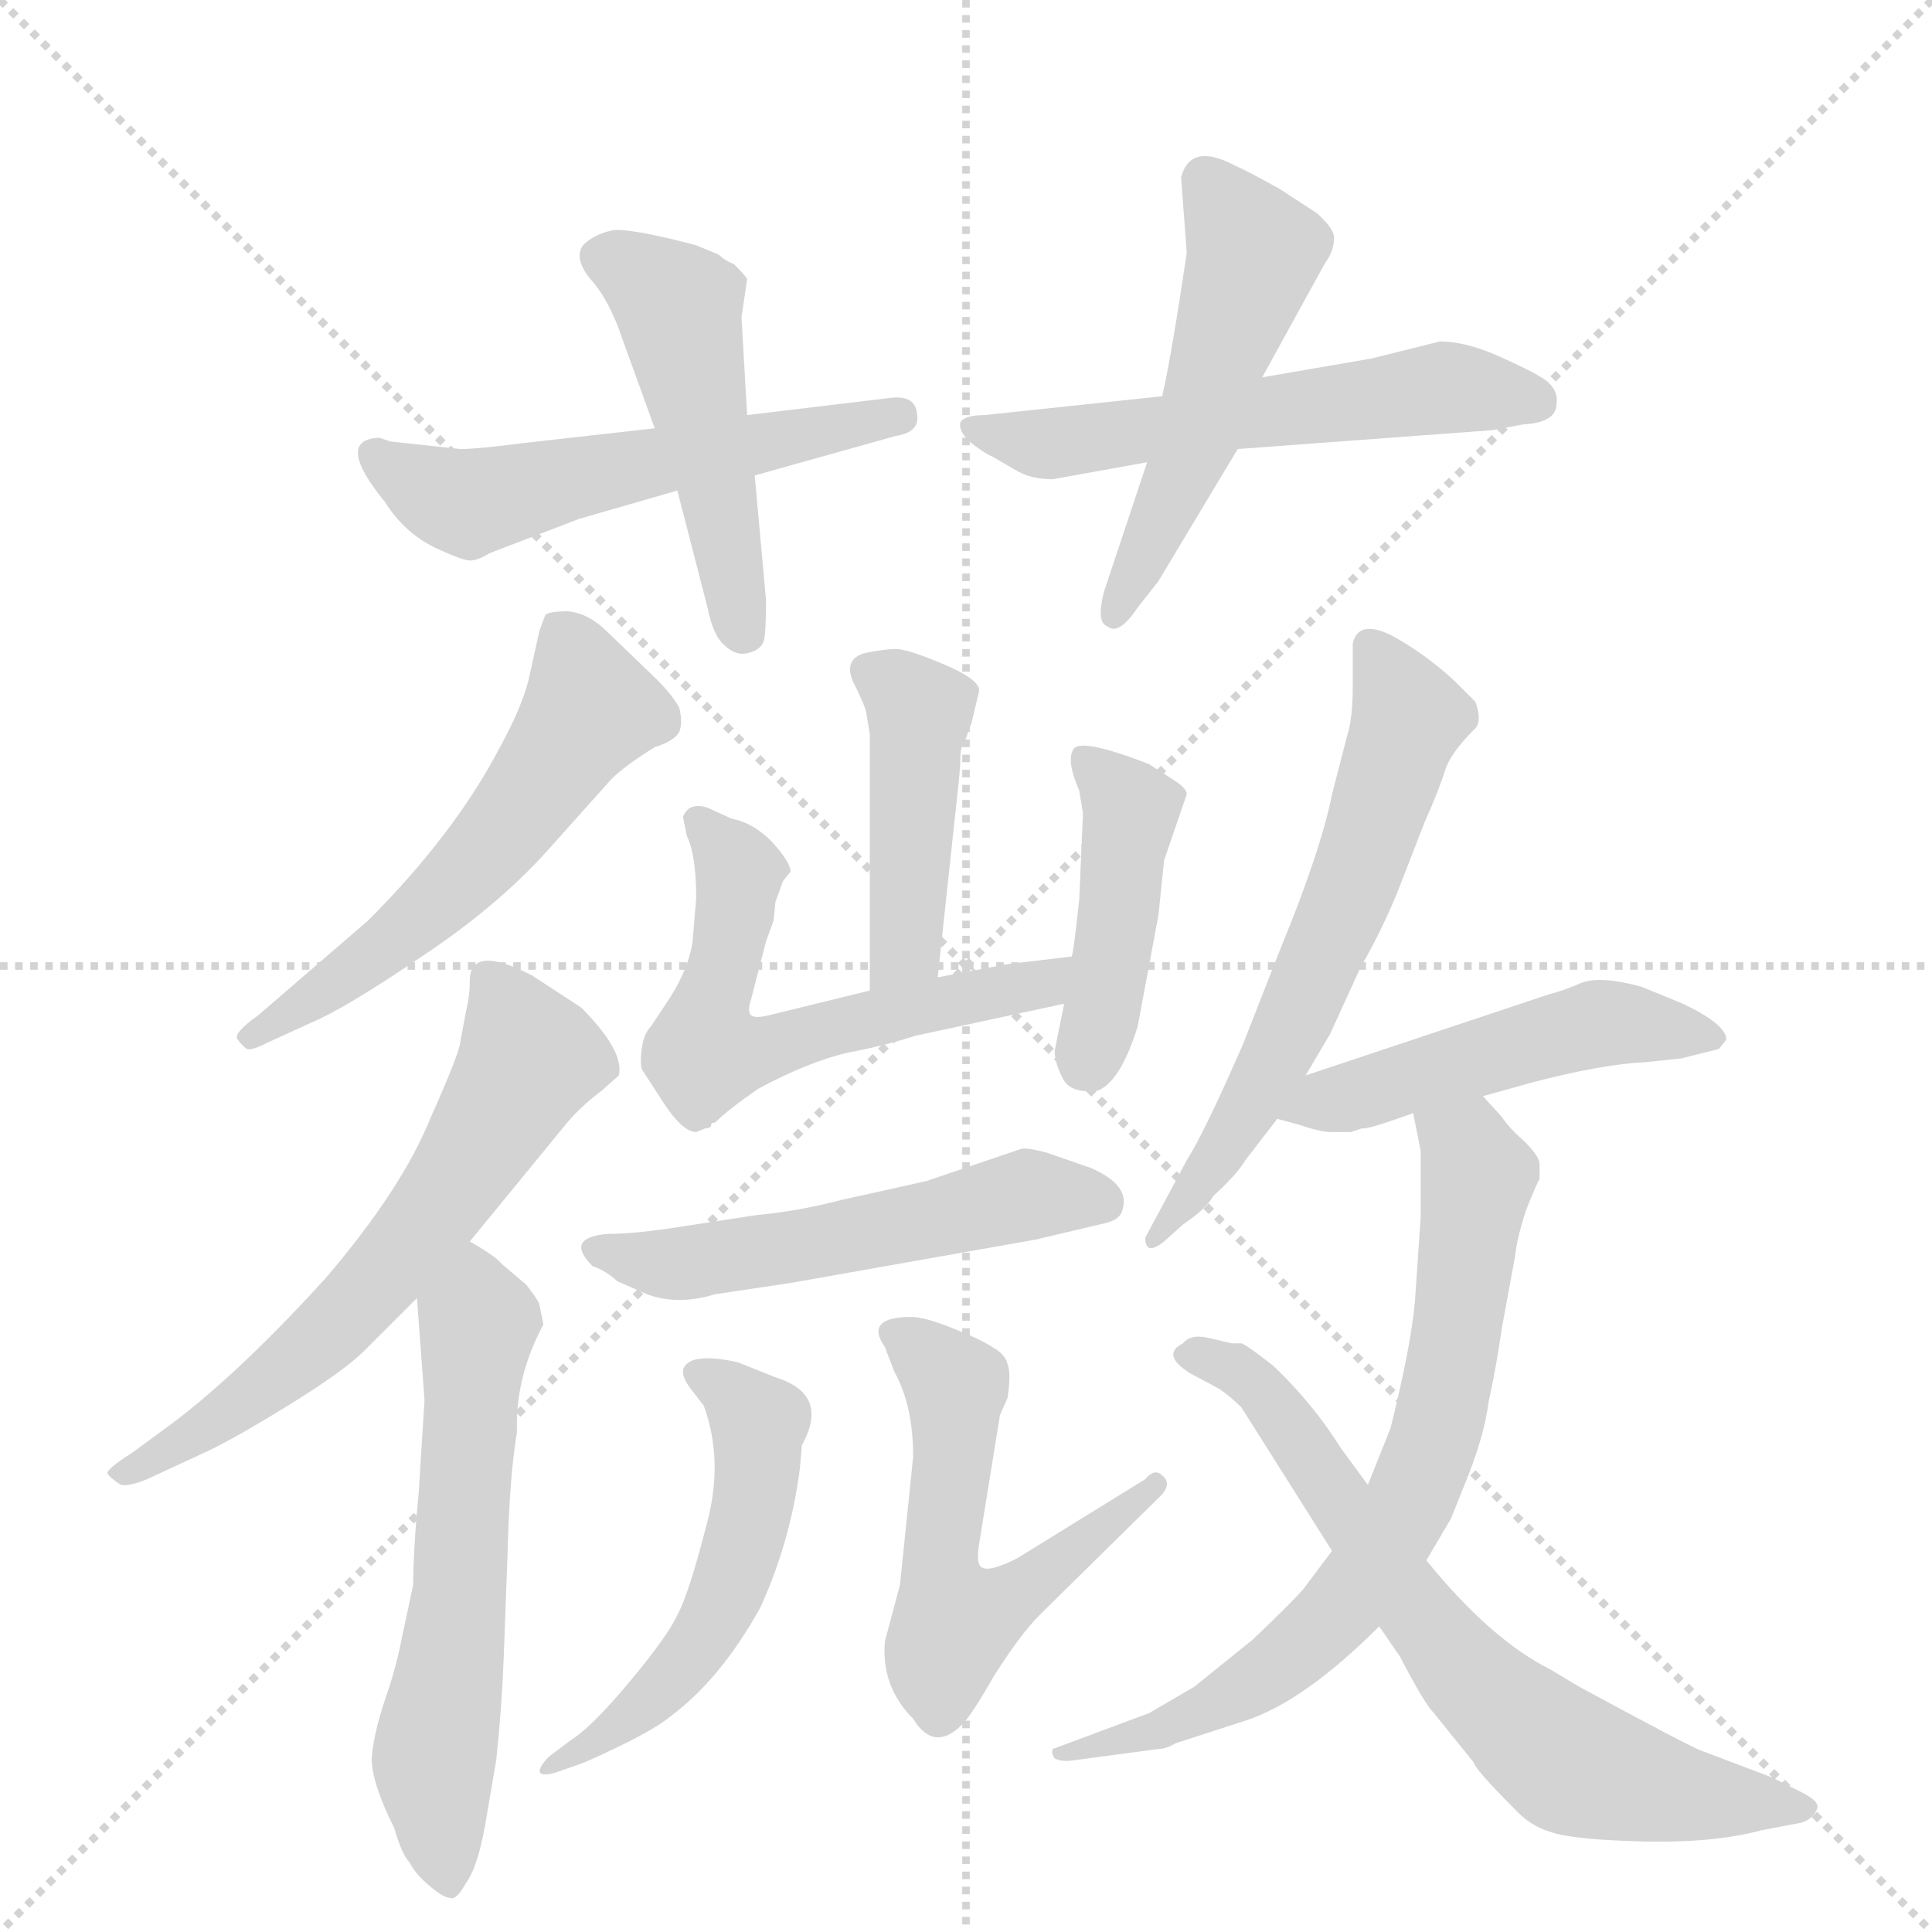 <svg version="1.1" viewBox="0 0 1024 1024" xmlns="http://www.w3.org/2000/svg">
  <g stroke="lightgray" stroke-dasharray="1,1" stroke-width="1" transform="scale(4, 4)">
    <line x1="0" y1="0" x2="256" y2="256"></line>
    <line x1="256" y1="0" x2="0" y2="256"></line>
    <line x1="128" y1="0" x2="128" y2="256"></line>
    <line x1="0" y1="128" x2="256" y2="128"></line>
  </g>
  <g transform="scale(1, -1) translate(0, -860)">
    <style type="text/css">
      
        @keyframes keyframes0 {
          from {
            stroke: blue;
            stroke-dashoffset: 544;
            stroke-width: 128;
          }
          64% {
            animation-timing-function: step-end;
            stroke: blue;
            stroke-dashoffset: 0;
            stroke-width: 128;
          }
          to {
            stroke: black;
            stroke-width: 1024;
          }
        }
        #make-me-a-hanzi-animation-0 {
          animation: keyframes0 0.693s both;
          animation-delay: 0s;
          animation-timing-function: linear;
        }
      
        @keyframes keyframes1 {
          from {
            stroke: blue;
            stroke-dashoffset: 479;
            stroke-width: 128;
          }
          61% {
            animation-timing-function: step-end;
            stroke: blue;
            stroke-dashoffset: 0;
            stroke-width: 128;
          }
          to {
            stroke: black;
            stroke-width: 1024;
          }
        }
        #make-me-a-hanzi-animation-1 {
          animation: keyframes1 0.64s both;
          animation-delay: 0.693s;
          animation-timing-function: linear;
        }
      
        @keyframes keyframes2 {
          from {
            stroke: blue;
            stroke-dashoffset: 555;
            stroke-width: 128;
          }
          64% {
            animation-timing-function: step-end;
            stroke: blue;
            stroke-dashoffset: 0;
            stroke-width: 128;
          }
          to {
            stroke: black;
            stroke-width: 1024;
          }
        }
        #make-me-a-hanzi-animation-2 {
          animation: keyframes2 0.702s both;
          animation-delay: 1.333s;
          animation-timing-function: linear;
        }
      
        @keyframes keyframes3 {
          from {
            stroke: blue;
            stroke-dashoffset: 505;
            stroke-width: 128;
          }
          62% {
            animation-timing-function: step-end;
            stroke: blue;
            stroke-dashoffset: 0;
            stroke-width: 128;
          }
          to {
            stroke: black;
            stroke-width: 1024;
          }
        }
        #make-me-a-hanzi-animation-3 {
          animation: keyframes3 0.661s both;
          animation-delay: 2.034s;
          animation-timing-function: linear;
        }
      
        @keyframes keyframes4 {
          from {
            stroke: blue;
            stroke-dashoffset: 555;
            stroke-width: 128;
          }
          64% {
            animation-timing-function: step-end;
            stroke: blue;
            stroke-dashoffset: 0;
            stroke-width: 128;
          }
          to {
            stroke: black;
            stroke-width: 1024;
          }
        }
        #make-me-a-hanzi-animation-4 {
          animation: keyframes4 0.702s both;
          animation-delay: 2.695s;
          animation-timing-function: linear;
        }
      
        @keyframes keyframes5 {
          from {
            stroke: blue;
            stroke-dashoffset: 620;
            stroke-width: 128;
          }
          67% {
            animation-timing-function: step-end;
            stroke: blue;
            stroke-dashoffset: 0;
            stroke-width: 128;
          }
          to {
            stroke: black;
            stroke-width: 1024;
          }
        }
        #make-me-a-hanzi-animation-5 {
          animation: keyframes5 0.755s both;
          animation-delay: 3.397s;
          animation-timing-function: linear;
        }
      
        @keyframes keyframes6 {
          from {
            stroke: blue;
            stroke-dashoffset: 585;
            stroke-width: 128;
          }
          66% {
            animation-timing-function: step-end;
            stroke: blue;
            stroke-dashoffset: 0;
            stroke-width: 128;
          }
          to {
            stroke: black;
            stroke-width: 1024;
          }
        }
        #make-me-a-hanzi-animation-6 {
          animation: keyframes6 0.726s both;
          animation-delay: 4.151s;
          animation-timing-function: linear;
        }
      
        @keyframes keyframes7 {
          from {
            stroke: blue;
            stroke-dashoffset: 435;
            stroke-width: 128;
          }
          59% {
            animation-timing-function: step-end;
            stroke: blue;
            stroke-dashoffset: 0;
            stroke-width: 128;
          }
          to {
            stroke: black;
            stroke-width: 1024;
          }
        }
        #make-me-a-hanzi-animation-7 {
          animation: keyframes7 0.604s both;
          animation-delay: 4.877s;
          animation-timing-function: linear;
        }
      
        @keyframes keyframes8 {
          from {
            stroke: blue;
            stroke-dashoffset: 584;
            stroke-width: 128;
          }
          66% {
            animation-timing-function: step-end;
            stroke: blue;
            stroke-dashoffset: 0;
            stroke-width: 128;
          }
          to {
            stroke: black;
            stroke-width: 1024;
          }
        }
        #make-me-a-hanzi-animation-8 {
          animation: keyframes8 0.725s both;
          animation-delay: 5.481s;
          animation-timing-function: linear;
        }
      
        @keyframes keyframes9 {
          from {
            stroke: blue;
            stroke-dashoffset: 429;
            stroke-width: 128;
          }
          58% {
            animation-timing-function: step-end;
            stroke: blue;
            stroke-dashoffset: 0;
            stroke-width: 128;
          }
          to {
            stroke: black;
            stroke-width: 1024;
          }
        }
        #make-me-a-hanzi-animation-9 {
          animation: keyframes9 0.599s both;
          animation-delay: 6.207s;
          animation-timing-function: linear;
        }
      
        @keyframes keyframes10 {
          from {
            stroke: blue;
            stroke-dashoffset: 528;
            stroke-width: 128;
          }
          63% {
            animation-timing-function: step-end;
            stroke: blue;
            stroke-dashoffset: 0;
            stroke-width: 128;
          }
          to {
            stroke: black;
            stroke-width: 1024;
          }
        }
        #make-me-a-hanzi-animation-10 {
          animation: keyframes10 0.68s both;
          animation-delay: 6.806s;
          animation-timing-function: linear;
        }
      
        @keyframes keyframes11 {
          from {
            stroke: blue;
            stroke-dashoffset: 525;
            stroke-width: 128;
          }
          63% {
            animation-timing-function: step-end;
            stroke: blue;
            stroke-dashoffset: 0;
            stroke-width: 128;
          }
          to {
            stroke: black;
            stroke-width: 1024;
          }
        }
        #make-me-a-hanzi-animation-11 {
          animation: keyframes11 0.677s both;
          animation-delay: 7.486s;
          animation-timing-function: linear;
        }
      
        @keyframes keyframes12 {
          from {
            stroke: blue;
            stroke-dashoffset: 554;
            stroke-width: 128;
          }
          64% {
            animation-timing-function: step-end;
            stroke: blue;
            stroke-dashoffset: 0;
            stroke-width: 128;
          }
          to {
            stroke: black;
            stroke-width: 1024;
          }
        }
        #make-me-a-hanzi-animation-12 {
          animation: keyframes12 0.701s both;
          animation-delay: 8.163s;
          animation-timing-function: linear;
        }
      
        @keyframes keyframes13 {
          from {
            stroke: blue;
            stroke-dashoffset: 602;
            stroke-width: 128;
          }
          66% {
            animation-timing-function: step-end;
            stroke: blue;
            stroke-dashoffset: 0;
            stroke-width: 128;
          }
          to {
            stroke: black;
            stroke-width: 1024;
          }
        }
        #make-me-a-hanzi-animation-13 {
          animation: keyframes13 0.74s both;
          animation-delay: 8.864s;
          animation-timing-function: linear;
        }
      
        @keyframes keyframes14 {
          from {
            stroke: blue;
            stroke-dashoffset: 487;
            stroke-width: 128;
          }
          61% {
            animation-timing-function: step-end;
            stroke: blue;
            stroke-dashoffset: 0;
            stroke-width: 128;
          }
          to {
            stroke: black;
            stroke-width: 1024;
          }
        }
        #make-me-a-hanzi-animation-14 {
          animation: keyframes14 0.646s both;
          animation-delay: 9.604s;
          animation-timing-function: linear;
        }
      
        @keyframes keyframes15 {
          from {
            stroke: blue;
            stroke-dashoffset: 711;
            stroke-width: 128;
          }
          70% {
            animation-timing-function: step-end;
            stroke: blue;
            stroke-dashoffset: 0;
            stroke-width: 128;
          }
          to {
            stroke: black;
            stroke-width: 1024;
          }
        }
        #make-me-a-hanzi-animation-15 {
          animation: keyframes15 0.829s both;
          animation-delay: 10.25s;
          animation-timing-function: linear;
        }
      
        @keyframes keyframes16 {
          from {
            stroke: blue;
            stroke-dashoffset: 683;
            stroke-width: 128;
          }
          69% {
            animation-timing-function: step-end;
            stroke: blue;
            stroke-dashoffset: 0;
            stroke-width: 128;
          }
          to {
            stroke: black;
            stroke-width: 1024;
          }
        }
        #make-me-a-hanzi-animation-16 {
          animation: keyframes16 0.806s both;
          animation-delay: 11.078s;
          animation-timing-function: linear;
        }
      
    </style>
    
      <path d="M 244 622 L 207 626 L 201 628 Q 177 627 204 594 Q 214 578 230 570 Q 247 562 250 563 Q 253 563 260 567 L 307 585 L 359 600 L 400 608 L 475 629 Q 488 631 486 641 Q 485 651 471 649 L 396 640 L 347 633 L 276 625 Q 253 622 244 622 Z" fill="lightgray"></path>
    
      <path d="M 359 600 L 375 538 Q 378 523 384 518 Q 390 512 397 514 Q 404 516 405 521 Q 406 526 406 542 L 400 608 L 396 640 L 393 692 L 396 712 Q 396 713 389 720 Q 384 722 381 725 L 369 730 Q 335 739 325 738 Q 315 736 309 730 Q 304 723 313 712 Q 323 701 330 680 L 347 633 L 359 600 Z" fill="lightgray"></path>
    
      <path d="M 616 650 L 522 640 Q 511 640 509 636 Q 508 631 515 625 Q 523 619 526 618 L 538 611 Q 546 606 558 606 L 608 615 L 656 622 L 791 632 L 807 635 Q 825 636 825 646 Q 826 652 821 657 Q 817 661 797 670 Q 778 679 763 679 L 727 670 L 669 660 L 616 650 Z" fill="lightgray"></path>
    
      <path d="M 626 766 L 629 726 Q 621 672 616 650 L 608 615 L 585 546 Q 581 530 587 528 Q 593 523 603 538 L 614 552 L 656 622 L 669 660 L 702 720 Q 707 727 707 733 Q 708 738 698 747 L 678 760 Q 660 770 655 772 Q 631 785 626 766 Z" fill="lightgray"></path>
    
      <path d="M 141 307 L 165 318 Q 182 325 222 352 Q 263 379 290 409 L 324 447 Q 331 454 347 464 Q 357 467 360 472 Q 362 477 360 485 Q 356 492 348 500 L 322 525 Q 312 535 301 536 Q 291 536 289 534 L 286 526 L 280 499 Q 276 484 265 464 Q 241 418 195 372 L 137 322 Q 123 312 126 309 Q 129 305 131 304 Q 133 303 141 307 Z" fill="lightgray"></path>
    
      <path d="M 249 202 L 299 263 Q 307 273 319 282 L 328 290 Q 331 303 308 326 L 282 343 Q 249 360 249 340 Q 249 332 247 324 L 244 308 Q 244 303 228 267 Q 213 230 173 183 Q 123 128 85 101 L 70 90 Q 56 81 57 79 Q 58 77 64 73 Q 68 72 78 76 L 106 89 Q 120 95 151 114 Q 182 133 193 144 L 221 172 L 249 202 Z" fill="lightgray"></path>
    
      <path d="M 288 158 L 286 168 Q 286 170 279 179 L 266 190 Q 263 194 249 202 C 223 218 219 202 221 172 L 225 118 L 222 70 Q 219 38 219 20 L 213 -8 Q 210 -24 204 -41 Q 198 -59 197 -72 Q 197 -85 209 -109 Q 213 -123 217 -127 Q 220 -133 227 -139 Q 235 -146 239 -146 Q 242 -147 247 -138 Q 253 -130 257 -108 L 263 -73 Q 266 -45 267 -18 L 269 36 Q 270 77 274 101 Q 273 130 288 158 Z" fill="lightgray"></path>
    
      <path d="M 497 342 L 507 435 Q 509 452 509 458 Q 509 464 511 466 L 515 477 L 519 494 Q 519 500 500 508 Q 481 516 475 516 Q 469 516 459 514 Q 447 511 452 499 Q 458 487 459 483 L 461 471 L 461 335 C 461 305 494 312 497 342 Z" fill="lightgray"></path>
    
      <path d="M 410 372 L 411 382 L 415 393 L 419 398 Q 419 403 409 414 Q 399 424 388 426 L 377 431 Q 371 434 366 432 Q 363 430 362 427 L 364 417 Q 369 407 369 384 L 367 360 Q 364 344 353 328 L 345 316 Q 341 312 340 303 Q 339 294 341 292 L 352 275 Q 362 260 369 260 L 374 262 Q 377 262 377 264 Q 377 265 379 265 Q 386 272 402 283 Q 428 297 449 302 Q 470 306 485 311 L 564 328 C 593 334 598 357 568 353 L 534 349 L 497 342 L 461 335 L 408 322 Q 400 320 398 322 Q 396 324 398 330 L 406 361 L 410 372 Z" fill="lightgray"></path>
    
      <path d="M 564 328 L 559 303 Q 559 297 563 289 Q 567 280 582 282 Q 594 287 603 316 L 614 375 L 617 404 L 629 439 Q 629 442 623 446 L 609 455 Q 573 469 569 463 Q 565 457 572 441 L 574 429 L 572 383 Q 569 355 568 353 L 564 328 Z" fill="lightgray"></path>
    
      <path d="M 541 251 L 491 234 L 446 224 Q 423 218 401 216 L 362 210 Q 337 206 322 206 Q 299 204 314 189 Q 322 186 327 181 L 343 174 Q 359 168 379 174 L 419 180 L 549 203 L 587 212 Q 594 214 595 219 Q 599 232 578 241 L 555 249 Q 544 252 541 251 Z" fill="lightgray"></path>
    
      <path d="M 411 130 L 391 138 Q 368 143 363 136 Q 360 132 366 124 L 373 115 Q 384 85 374 50 Q 365 15 359 4 Q 354 -7 334 -31 Q 314 -55 303 -62 L 291 -71 Q 286 -76 286 -79 Q 287 -82 296 -79 L 310 -74 Q 344 -59 355 -50 Q 382 -30 403 8 Q 419 43 424 82 L 425 94 Q 440 121 411 130 Z" fill="lightgray"></path>
    
      <path d="M 607 76 L 539 34 Q 525 27 521 29 Q 517 30 519 42 L 530 110 L 534 119 Q 536 132 534 137 Q 533 142 526 146 Q 520 150 505 156 Q 490 162 483 162 Q 458 162 469 146 L 474 133 Q 484 115 484 88 L 477 20 L 469 -10 Q 467 -34 484 -51 Q 495 -69 510 -54 Q 515 -49 527 -28 Q 541 -6 551 4 L 616 68 Q 621 74 616 78 Q 612 82 607 76 Z" fill="lightgray"></path>
    
      <path d="M 692 290 L 705 312 L 721 347 Q 733 368 741 388 L 755 424 Q 763 442 766 452 Q 769 461 781 473 Q 786 477 782 488 L 771 499 Q 756 513 738 523 Q 720 532 717 519 L 717 497 Q 717 479 714 470 L 706 439 Q 700 409 679 358 L 659 307 Q 639 261 629 245 L 607 204 Q 607 194 617 202 L 627 211 Q 639 219 643 226 Q 656 238 660 245 L 677 267 L 692 290 Z" fill="lightgray"></path>
    
      <path d="M 786 279 L 811 286 Q 849 296 872 297 L 891 299 L 911 304 L 915 309 Q 915 317 892 328 L 870 337 Q 848 343 838 339 Q 829 335 821 333 L 692 290 C 664 281 648 275 677 267 L 688 264 Q 700 260 705 260 L 716 260 L 722 262 Q 724 261 749 270 L 786 279 Z" fill="lightgray"></path>
    
      <path d="M 706 38 L 691 18 Q 685 11 664 -9 L 633 -34 L 609 -48 L 558 -67 Q 557 -69 559 -72 Q 563 -74 569 -73 L 614 -67 Q 618 -67 623 -64 L 660 -52 Q 691 -42 731 -2 L 756 33 L 769 55 L 779 80 Q 787 101 789 117 Q 793 135 796 156 L 803 194 Q 804 204 809 219 Q 815 234 816 235 L 816 243 Q 816 247 808 255 Q 800 262 796 268 L 786 279 C 766 301 743 299 749 270 L 753 250 L 753 215 L 750 171 Q 748 147 737 103 L 725 73 L 706 38 Z" fill="lightgray"></path>
    
      <path d="M 653 148 L 640 151 Q 631 153 627 148 Q 615 142 631 132 L 646 124 Q 652 120 658 114 L 706 38 L 731 -2 L 742 -18 Q 755 -43 760 -48 L 781 -74 Q 782 -78 802 -98 Q 811 -108 822 -111 Q 833 -115 870 -116 Q 908 -117 934 -110 L 955 -106 Q 961 -104 963 -99 Q 965 -95 955 -90 L 939 -82 L 902 -68 Q 898 -67 837 -34 L 822 -25 Q 790 -9 756 33 L 725 73 L 711 92 Q 696 116 675 136 Q 661 147 658 148 L 653 148 Z" fill="lightgray"></path>
    
    
      <clipPath id="make-me-a-hanzi-clip-0">
        <path d="M 244 622 L 207 626 L 201 628 Q 177 627 204 594 Q 214 578 230 570 Q 247 562 250 563 Q 253 563 260 567 L 307 585 L 359 600 L 400 608 L 475 629 Q 488 631 486 641 Q 485 651 471 649 L 396 640 L 347 633 L 276 625 Q 253 622 244 622 Z"></path>
      </clipPath>
      <path clip-path="url(#make-me-a-hanzi-clip-0)" d="M 199 619 L 247 593 L 476 639" fill="none" id="make-me-a-hanzi-animation-0" stroke-dasharray="416 832" stroke-linecap="round"></path>
    
      <clipPath id="make-me-a-hanzi-clip-1">
        <path d="M 359 600 L 375 538 Q 378 523 384 518 Q 390 512 397 514 Q 404 516 405 521 Q 406 526 406 542 L 400 608 L 396 640 L 393 692 L 396 712 Q 396 713 389 720 Q 384 722 381 725 L 369 730 Q 335 739 325 738 Q 315 736 309 730 Q 304 723 313 712 Q 323 701 330 680 L 347 633 L 359 600 Z"></path>
      </clipPath>
      <path clip-path="url(#make-me-a-hanzi-clip-1)" d="M 319 724 L 359 697 L 394 526" fill="none" id="make-me-a-hanzi-animation-1" stroke-dasharray="351 702" stroke-linecap="round"></path>
    
      <clipPath id="make-me-a-hanzi-clip-2">
        <path d="M 616 650 L 522 640 Q 511 640 509 636 Q 508 631 515 625 Q 523 619 526 618 L 538 611 Q 546 606 558 606 L 608 615 L 656 622 L 791 632 L 807 635 Q 825 636 825 646 Q 826 652 821 657 Q 817 661 797 670 Q 778 679 763 679 L 727 670 L 669 660 L 616 650 Z"></path>
      </clipPath>
      <path clip-path="url(#make-me-a-hanzi-clip-2)" d="M 517 633 L 561 625 L 763 654 L 813 648" fill="none" id="make-me-a-hanzi-animation-2" stroke-dasharray="427 854" stroke-linecap="round"></path>
    
      <clipPath id="make-me-a-hanzi-clip-3">
        <path d="M 626 766 L 629 726 Q 621 672 616 650 L 608 615 L 585 546 Q 581 530 587 528 Q 593 523 603 538 L 614 552 L 656 622 L 669 660 L 702 720 Q 707 727 707 733 Q 708 738 698 747 L 678 760 Q 660 770 655 772 Q 631 785 626 766 Z"></path>
      </clipPath>
      <path clip-path="url(#make-me-a-hanzi-clip-3)" d="M 642 762 L 665 726 L 634 627 L 591 534" fill="none" id="make-me-a-hanzi-animation-3" stroke-dasharray="377 754" stroke-linecap="round"></path>
    
      <clipPath id="make-me-a-hanzi-clip-4">
        <path d="M 141 307 L 165 318 Q 182 325 222 352 Q 263 379 290 409 L 324 447 Q 331 454 347 464 Q 357 467 360 472 Q 362 477 360 485 Q 356 492 348 500 L 322 525 Q 312 535 301 536 Q 291 536 289 534 L 286 526 L 280 499 Q 276 484 265 464 Q 241 418 195 372 L 137 322 Q 123 312 126 309 Q 129 305 131 304 Q 133 303 141 307 Z"></path>
      </clipPath>
      <path clip-path="url(#make-me-a-hanzi-clip-4)" d="M 296 527 L 312 483 L 291 451 L 219 370 L 132 310" fill="none" id="make-me-a-hanzi-animation-4" stroke-dasharray="427 854" stroke-linecap="round"></path>
    
      <clipPath id="make-me-a-hanzi-clip-5">
        <path d="M 249 202 L 299 263 Q 307 273 319 282 L 328 290 Q 331 303 308 326 L 282 343 Q 249 360 249 340 Q 249 332 247 324 L 244 308 Q 244 303 228 267 Q 213 230 173 183 Q 123 128 85 101 L 70 90 Q 56 81 57 79 Q 58 77 64 73 Q 68 72 78 76 L 106 89 Q 120 95 151 114 Q 182 133 193 144 L 221 172 L 249 202 Z"></path>
      </clipPath>
      <path clip-path="url(#make-me-a-hanzi-clip-5)" d="M 259 341 L 281 299 L 235 224 L 161 142 L 95 94 L 62 78" fill="none" id="make-me-a-hanzi-animation-5" stroke-dasharray="492 984" stroke-linecap="round"></path>
    
      <clipPath id="make-me-a-hanzi-clip-6">
        <path d="M 288 158 L 286 168 Q 286 170 279 179 L 266 190 Q 263 194 249 202 C 223 218 219 202 221 172 L 225 118 L 222 70 Q 219 38 219 20 L 213 -8 Q 210 -24 204 -41 Q 198 -59 197 -72 Q 197 -85 209 -109 Q 213 -123 217 -127 Q 220 -133 227 -139 Q 235 -146 239 -146 Q 242 -147 247 -138 Q 253 -130 257 -108 L 263 -73 Q 266 -45 267 -18 L 269 36 Q 270 77 274 101 Q 273 130 288 158 Z"></path>
      </clipPath>
      <path clip-path="url(#make-me-a-hanzi-clip-6)" d="M 250 191 L 254 159 L 244 17 L 230 -73 L 237 -136" fill="none" id="make-me-a-hanzi-animation-6" stroke-dasharray="457 914" stroke-linecap="round"></path>
    
      <clipPath id="make-me-a-hanzi-clip-7">
        <path d="M 497 342 L 507 435 Q 509 452 509 458 Q 509 464 511 466 L 515 477 L 519 494 Q 519 500 500 508 Q 481 516 475 516 Q 469 516 459 514 Q 447 511 452 499 Q 458 487 459 483 L 461 471 L 461 335 C 461 305 494 312 497 342 Z"></path>
      </clipPath>
      <path clip-path="url(#make-me-a-hanzi-clip-7)" d="M 460 505 L 487 481 L 481 367 L 466 343" fill="none" id="make-me-a-hanzi-animation-7" stroke-dasharray="307 614" stroke-linecap="round"></path>
    
      <clipPath id="make-me-a-hanzi-clip-8">
        <path d="M 410 372 L 411 382 L 415 393 L 419 398 Q 419 403 409 414 Q 399 424 388 426 L 377 431 Q 371 434 366 432 Q 363 430 362 427 L 364 417 Q 369 407 369 384 L 367 360 Q 364 344 353 328 L 345 316 Q 341 312 340 303 Q 339 294 341 292 L 352 275 Q 362 260 369 260 L 374 262 Q 377 262 377 264 Q 377 265 379 265 Q 386 272 402 283 Q 428 297 449 302 Q 470 306 485 311 L 564 328 C 593 334 598 357 568 353 L 534 349 L 497 342 L 461 335 L 408 322 Q 400 320 398 322 Q 396 324 398 330 L 406 361 L 410 372 Z"></path>
      </clipPath>
      <path clip-path="url(#make-me-a-hanzi-clip-8)" d="M 371 424 L 392 395 L 373 301 L 541 336 L 563 347" fill="none" id="make-me-a-hanzi-animation-8" stroke-dasharray="456 912" stroke-linecap="round"></path>
    
      <clipPath id="make-me-a-hanzi-clip-9">
        <path d="M 564 328 L 559 303 Q 559 297 563 289 Q 567 280 582 282 Q 594 287 603 316 L 614 375 L 617 404 L 629 439 Q 629 442 623 446 L 609 455 Q 573 469 569 463 Q 565 457 572 441 L 574 429 L 572 383 Q 569 355 568 353 L 564 328 Z"></path>
      </clipPath>
      <path clip-path="url(#make-me-a-hanzi-clip-9)" d="M 574 458 L 600 430 L 577 297" fill="none" id="make-me-a-hanzi-animation-9" stroke-dasharray="301 602" stroke-linecap="round"></path>
    
      <clipPath id="make-me-a-hanzi-clip-10">
        <path d="M 541 251 L 491 234 L 446 224 Q 423 218 401 216 L 362 210 Q 337 206 322 206 Q 299 204 314 189 Q 322 186 327 181 L 343 174 Q 359 168 379 174 L 419 180 L 549 203 L 587 212 Q 594 214 595 219 Q 599 232 578 241 L 555 249 Q 544 252 541 251 Z"></path>
      </clipPath>
      <path clip-path="url(#make-me-a-hanzi-clip-10)" d="M 317 198 L 369 191 L 495 213 L 542 227 L 584 223" fill="none" id="make-me-a-hanzi-animation-10" stroke-dasharray="400 800" stroke-linecap="round"></path>
    
      <clipPath id="make-me-a-hanzi-clip-11">
        <path d="M 411 130 L 391 138 Q 368 143 363 136 Q 360 132 366 124 L 373 115 Q 384 85 374 50 Q 365 15 359 4 Q 354 -7 334 -31 Q 314 -55 303 -62 L 291 -71 Q 286 -76 286 -79 Q 287 -82 296 -79 L 310 -74 Q 344 -59 355 -50 Q 382 -30 403 8 Q 419 43 424 82 L 425 94 Q 440 121 411 130 Z"></path>
      </clipPath>
      <path clip-path="url(#make-me-a-hanzi-clip-11)" d="M 370 131 L 381 128 L 402 106 L 402 78 L 387 22 L 360 -25 L 328 -55 L 291 -77" fill="none" id="make-me-a-hanzi-animation-11" stroke-dasharray="397 794" stroke-linecap="round"></path>
    
      <clipPath id="make-me-a-hanzi-clip-12">
        <path d="M 607 76 L 539 34 Q 525 27 521 29 Q 517 30 519 42 L 530 110 L 534 119 Q 536 132 534 137 Q 533 142 526 146 Q 520 150 505 156 Q 490 162 483 162 Q 458 162 469 146 L 474 133 Q 484 115 484 88 L 477 20 L 469 -10 Q 467 -34 484 -51 Q 495 -69 510 -54 Q 515 -49 527 -28 Q 541 -6 551 4 L 616 68 Q 621 74 616 78 Q 612 82 607 76 Z"></path>
      </clipPath>
      <path clip-path="url(#make-me-a-hanzi-clip-12)" d="M 477 153 L 507 125 L 499 38 L 506 -1 L 546 20 L 612 73" fill="none" id="make-me-a-hanzi-animation-12" stroke-dasharray="426 852" stroke-linecap="round"></path>
    
      <clipPath id="make-me-a-hanzi-clip-13">
        <path d="M 692 290 L 705 312 L 721 347 Q 733 368 741 388 L 755 424 Q 763 442 766 452 Q 769 461 781 473 Q 786 477 782 488 L 771 499 Q 756 513 738 523 Q 720 532 717 519 L 717 497 Q 717 479 714 470 L 706 439 Q 700 409 679 358 L 659 307 Q 639 261 629 245 L 607 204 Q 607 194 617 202 L 627 211 Q 639 219 643 226 Q 656 238 660 245 L 677 267 L 692 290 Z"></path>
      </clipPath>
      <path clip-path="url(#make-me-a-hanzi-clip-13)" d="M 729 515 L 747 480 L 712 378 L 661 271 L 619 210 L 613 209" fill="none" id="make-me-a-hanzi-animation-13" stroke-dasharray="474 948" stroke-linecap="round"></path>
    
      <clipPath id="make-me-a-hanzi-clip-14">
        <path d="M 786 279 L 811 286 Q 849 296 872 297 L 891 299 L 911 304 L 915 309 Q 915 317 892 328 L 870 337 Q 848 343 838 339 Q 829 335 821 333 L 692 290 C 664 281 648 275 677 267 L 688 264 Q 700 260 705 260 L 716 260 L 722 262 Q 724 261 749 270 L 786 279 Z"></path>
      </clipPath>
      <path clip-path="url(#make-me-a-hanzi-clip-14)" d="M 684 271 L 846 317 L 908 311" fill="none" id="make-me-a-hanzi-animation-14" stroke-dasharray="359 718" stroke-linecap="round"></path>
    
      <clipPath id="make-me-a-hanzi-clip-15">
        <path d="M 706 38 L 691 18 Q 685 11 664 -9 L 633 -34 L 609 -48 L 558 -67 Q 557 -69 559 -72 Q 563 -74 569 -73 L 614 -67 Q 618 -67 623 -64 L 660 -52 Q 691 -42 731 -2 L 756 33 L 769 55 L 779 80 Q 787 101 789 117 Q 793 135 796 156 L 803 194 Q 804 204 809 219 Q 815 234 816 235 L 816 243 Q 816 247 808 255 Q 800 262 796 268 L 786 279 C 766 301 743 299 749 270 L 753 250 L 753 215 L 750 171 Q 748 147 737 103 L 725 73 L 706 38 Z"></path>
      </clipPath>
      <path clip-path="url(#make-me-a-hanzi-clip-15)" d="M 756 266 L 779 249 L 784 236 L 760 94 L 740 50 L 718 16 L 678 -23 L 626 -52 L 564 -68" fill="none" id="make-me-a-hanzi-animation-15" stroke-dasharray="583 1166" stroke-linecap="round"></path>
    
      <clipPath id="make-me-a-hanzi-clip-16">
        <path d="M 653 148 L 640 151 Q 631 153 627 148 Q 615 142 631 132 L 646 124 Q 652 120 658 114 L 706 38 L 731 -2 L 742 -18 Q 755 -43 760 -48 L 781 -74 Q 782 -78 802 -98 Q 811 -108 822 -111 Q 833 -115 870 -116 Q 908 -117 934 -110 L 955 -106 Q 961 -104 963 -99 Q 965 -95 955 -90 L 939 -82 L 902 -68 Q 898 -67 837 -34 L 822 -25 Q 790 -9 756 33 L 725 73 L 711 92 Q 696 116 675 136 Q 661 147 658 148 L 653 148 Z"></path>
      </clipPath>
      <path clip-path="url(#make-me-a-hanzi-clip-16)" d="M 630 140 L 655 135 L 671 122 L 751 6 L 779 -29 L 820 -66 L 882 -89 L 955 -98" fill="none" id="make-me-a-hanzi-animation-16" stroke-dasharray="555 1110" stroke-linecap="round"></path>
    
  </g>
</svg>